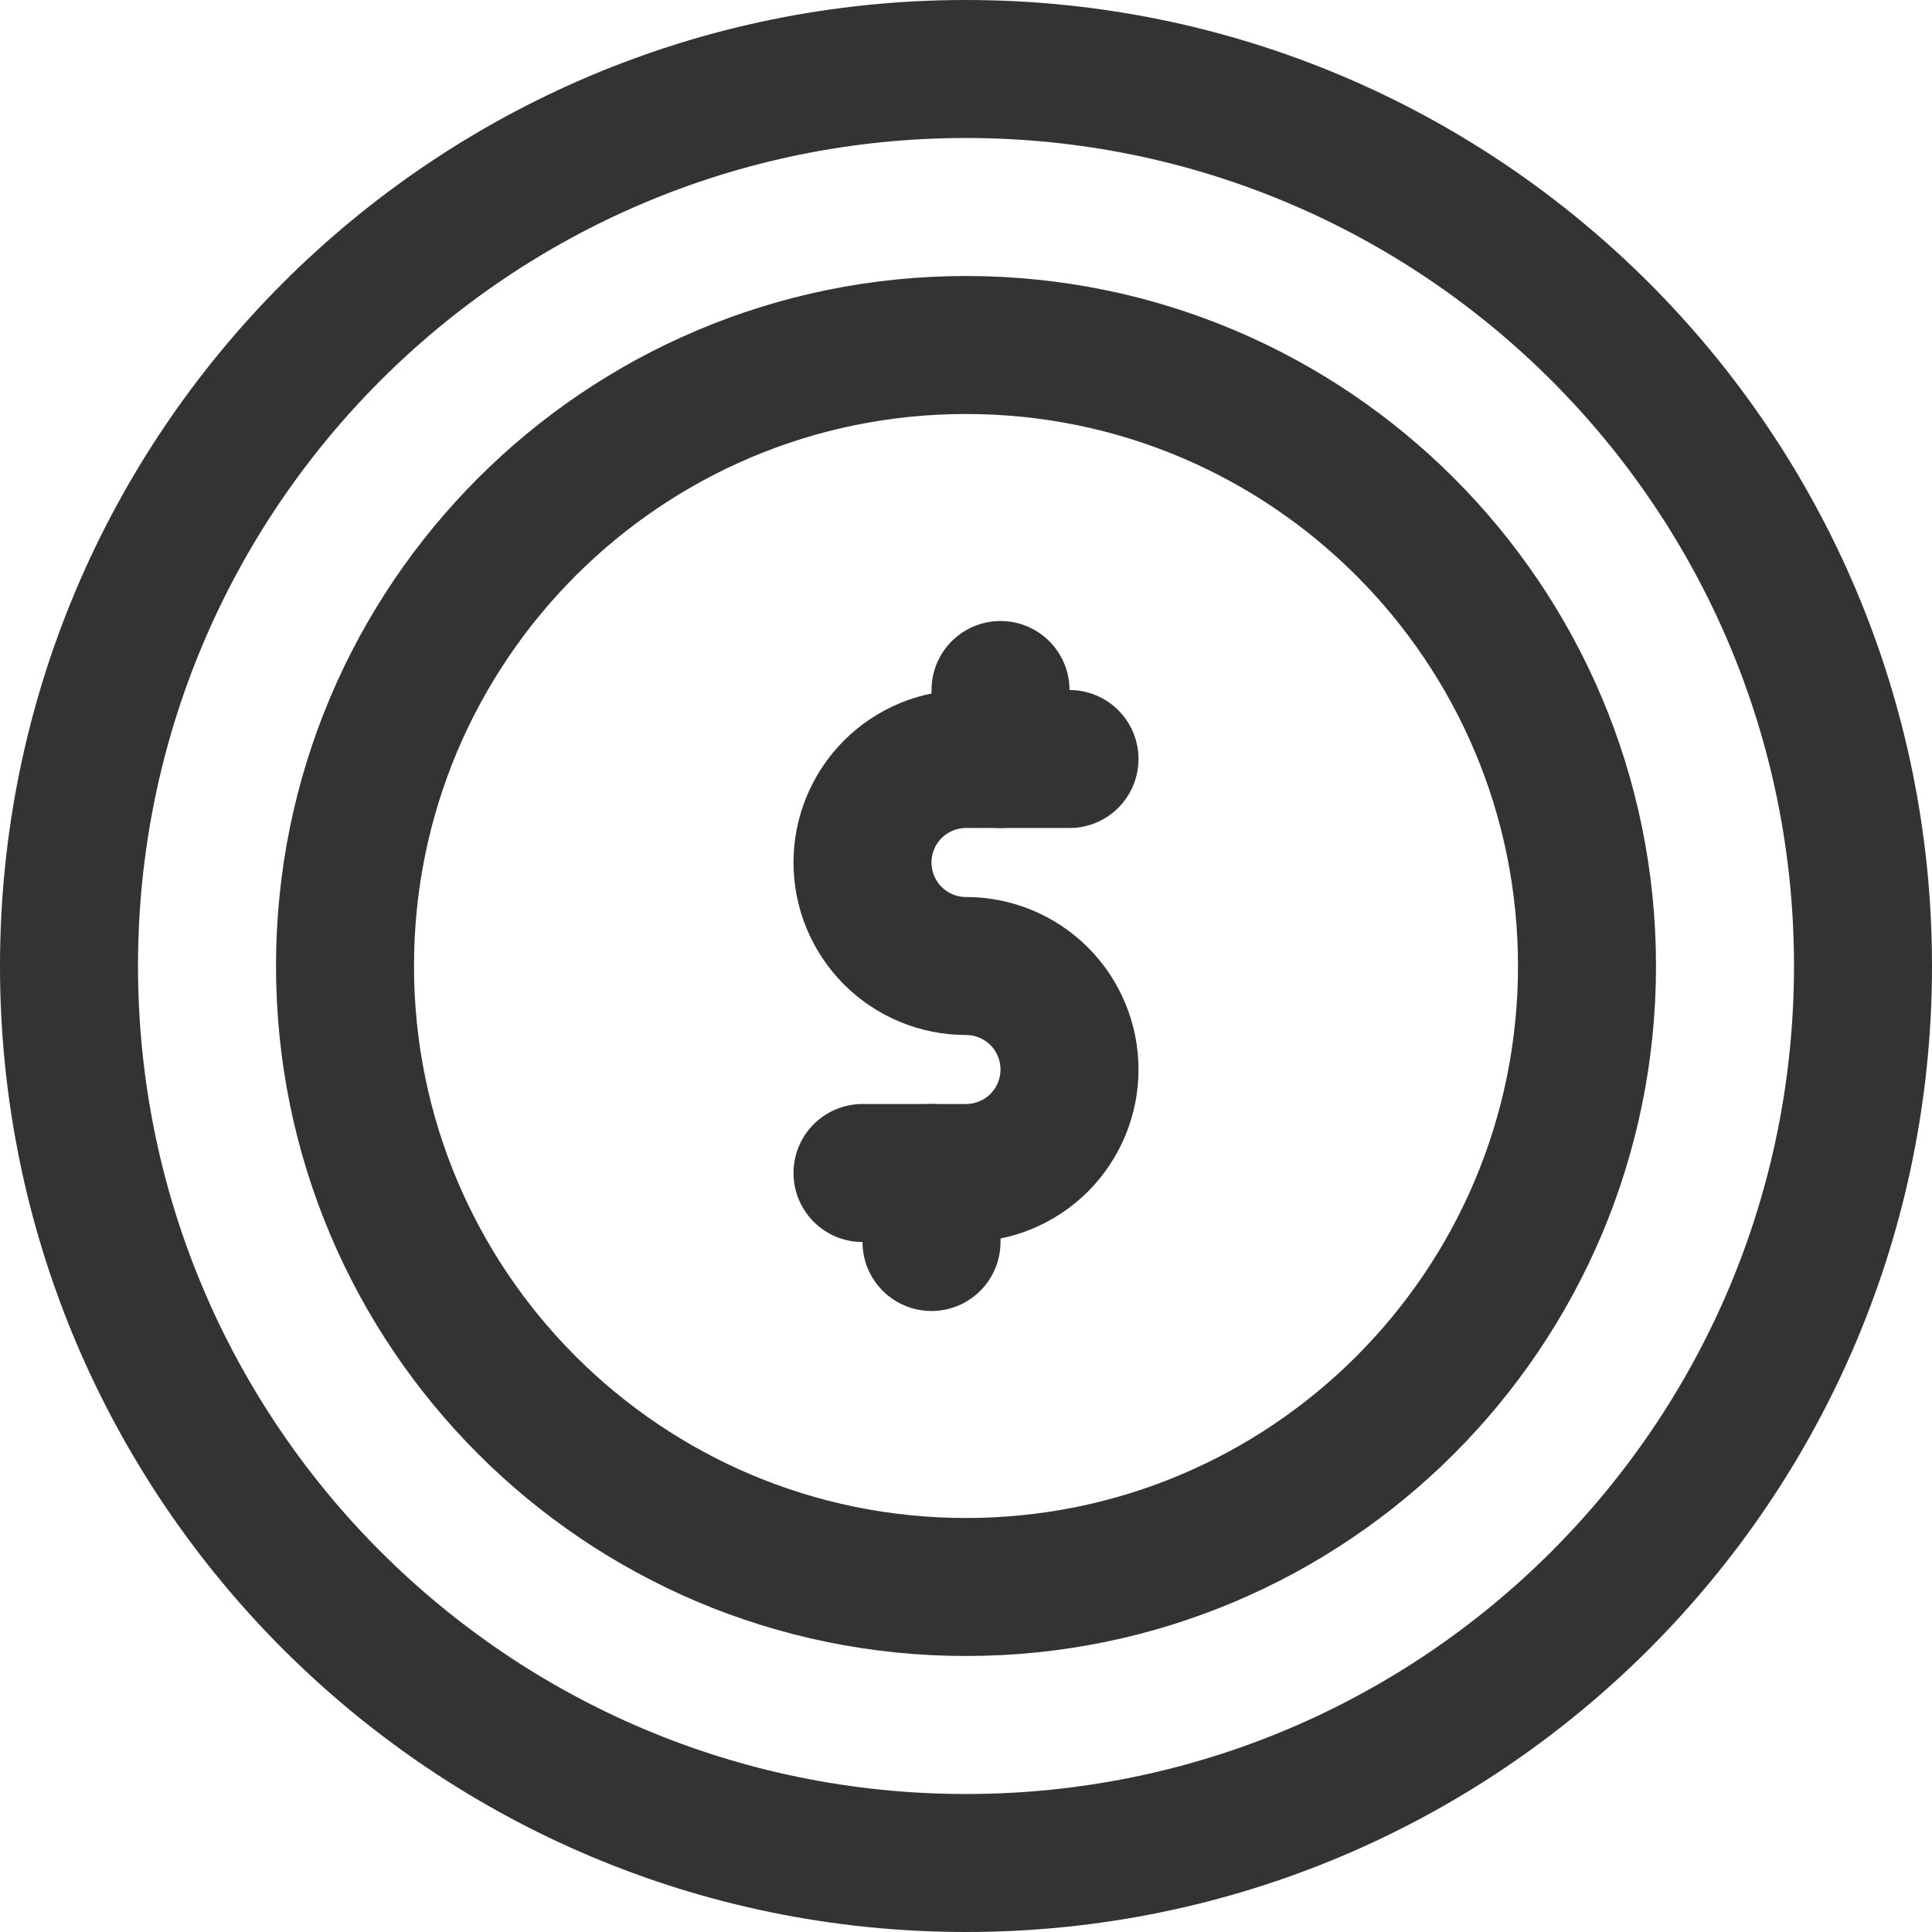 <svg width="28" height="28" viewBox="0 0 28 28" fill="none" xmlns="http://www.w3.org/2000/svg">
<path d="M14 27C21.18 27 27 21.18 27 14C27 6.82 21.18 1 14 1C6.82 1 1 6.82 1 14C1 21.18 6.82 27 14 27Z" stroke="#333333" stroke-width="2" stroke-linecap="round" stroke-linejoin="round"/>
<path d="M14 23C18.971 23 23 18.971 23 14C23 9.029 18.971 5 14 5C9.029 5 5 9.029 5 14C5 18.971 9.029 23 14 23Z" stroke="#333333" stroke-width="2" stroke-linecap="round" stroke-linejoin="round"/>
<path d="M15.5 11H14C13.602 11 13.221 11.158 12.939 11.439C12.658 11.721 12.5 12.102 12.5 12.5C12.5 12.898 12.658 13.279 12.939 13.561C13.221 13.842 13.602 14 14 14C14.398 14 14.779 14.158 15.061 14.439C15.342 14.721 15.5 15.102 15.5 15.5C15.5 15.898 15.342 16.279 15.061 16.561C14.779 16.842 14.398 17 14 17H12.5" stroke="#333333" stroke-width="2" stroke-linecap="round" stroke-linejoin="round"/>
<path d="M14.5 11V10" stroke="#333333" stroke-width="2" stroke-linecap="round" stroke-linejoin="round"/>
<path d="M13.5 17V18" stroke="#333333" stroke-width="2" stroke-linecap="round" stroke-linejoin="round"/>
</svg>
